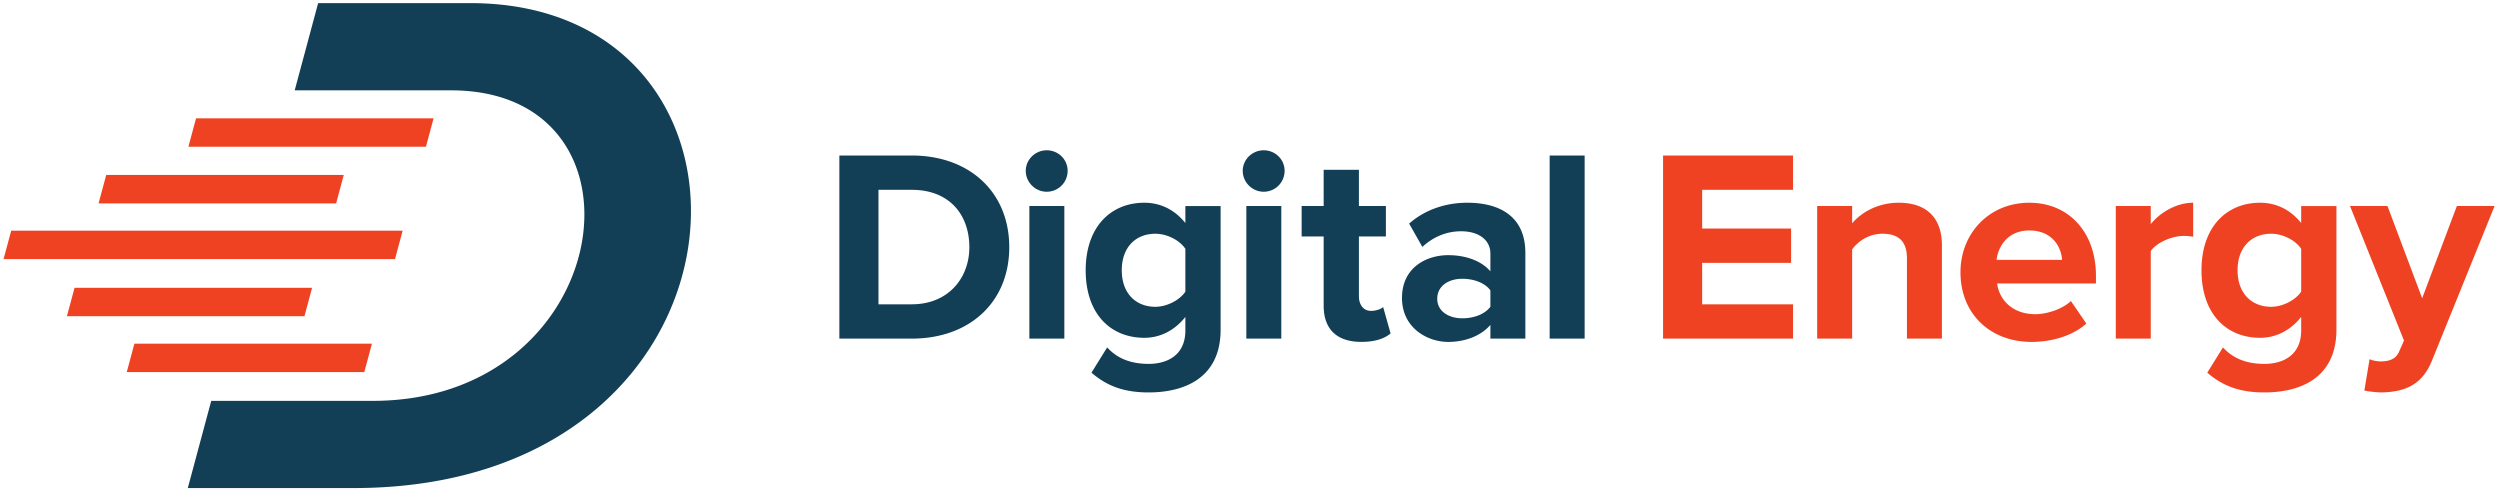 <svg xmlns="http://www.w3.org/2000/svg" width="244" height="48" viewBox="0 0 244 48">
    <g fill="none" fill-rule="evenodd">
        <path fill="#EF4223" d="M18.387 14.322h23.185l.745-2.774H19.133zM12.371 36.314h23.185l.745-2.773H13.117zM9.62 19.85h23.185l.745-2.774H10.366zM6.529 30.864h23.185l.745-2.773H7.275zM.348 25.285h38.205l.746-2.773H1.094zM162.314 33.05V15.177H175v3.35h-8.87v3.777h8.681v3.349h-8.681V29.7H175v3.35zM186.117 33.05v-7.825c0-1.794-.94-2.411-2.392-2.411-1.344 0-2.391.75-2.956 1.528v8.707h-3.413V20.108h3.413v1.688c.833-.992 2.419-2.01 4.542-2.01 2.849 0 4.219 1.608 4.219 4.127v9.136h-3.413zM198.061 22.493c-2.123 0-3.037 1.58-3.198 2.867h6.397c-.081-1.233-.941-2.867-3.199-2.867m-6.718 4.072c0-3.751 2.768-6.778 6.718-6.778 3.87 0 6.504 2.893 6.504 7.126v.75h-9.648c.215 1.635 1.532 3.002 3.736 3.002 1.102 0 2.634-.483 3.467-1.286l1.505 2.197c-1.29 1.179-3.332 1.795-5.348 1.795-3.951 0-6.934-2.653-6.934-6.806M206.501 33.05V20.107h3.413v1.769c.914-1.153 2.527-2.09 4.14-2.09v3.322a4.53 4.53 0 0 0-.941-.08c-1.129 0-2.634.642-3.199 1.473v8.547h-3.413zM224.595 28.467v-4.18c-.565-.856-1.8-1.473-2.93-1.473-1.935 0-3.279 1.34-3.279 3.563 0 2.225 1.344 3.565 3.279 3.565 1.13 0 2.365-.644 2.93-1.475m-9.165 7.905l1.532-2.465c1.048 1.152 2.419 1.608 4.058 1.608 1.64 0 3.575-.724 3.575-3.27v-1.312c-1.022 1.286-2.42 2.036-4.005 2.036-3.252 0-5.724-2.277-5.724-6.592 0-4.232 2.445-6.59 5.724-6.59 1.559 0 2.956.67 4.005 1.982v-1.66h3.44v12.056c0 4.93-3.817 6.136-7.015 6.136-2.23 0-3.95-.51-5.59-1.929M231.27 35.059c.295.134.752.214 1.074.214.887 0 1.479-.241 1.801-.937l.484-1.1-5.268-13.128h3.656l3.385 9.003 3.387-9.003h3.682l-6.1 15.058c-.969 2.438-2.688 3.081-4.92 3.135-.402 0-1.262-.08-1.692-.188l.51-3.054z"/>
        <path fill="#123F55" d="M94.608 24.127c0-3.161-1.935-5.6-5.617-5.6h-3.252V29.7h3.252c3.547 0 5.617-2.546 5.617-5.573zm-12.686 8.922V15.178h7.069c5.617 0 9.513 3.563 9.513 8.949 0 5.386-3.896 8.922-9.513 8.922h-7.069zM100.465 33.05h3.414V20.107h-3.414v12.941zm-.35-16.372c0-1.125.942-2.01 2.043-2.01 1.13 0 2.043.885 2.043 2.01a2.038 2.038 0 0 1-2.043 2.036c-1.101 0-2.042-.91-2.042-2.036zM115.692 28.467v-4.18c-.564-.856-1.8-1.473-2.93-1.473-1.934 0-3.278 1.34-3.278 3.563 0 2.225 1.344 3.565 3.279 3.565 1.13 0 2.365-.644 2.93-1.475m-9.165 7.905l1.532-2.465c1.048 1.152 2.419 1.608 4.058 1.608 1.64 0 3.574-.724 3.574-3.27v-1.312c-1.021 1.286-2.418 2.036-4.004 2.036-3.252 0-5.725-2.277-5.725-6.592 0-4.232 2.446-6.59 5.725-6.59 1.559 0 2.956.67 4.004 1.982v-1.66h3.44v12.056c0 4.93-3.816 6.136-7.014 6.136-2.23 0-3.95-.51-5.59-1.929M121.642 33.05h3.413V20.107h-3.413v12.941zm-.35-16.372c0-1.125.94-2.01 2.043-2.01 1.129 0 2.043.885 2.043 2.01a2.038 2.038 0 0 1-2.043 2.036c-1.102 0-2.043-.91-2.043-2.036zM129.19 29.834v-6.752h-2.15v-2.974h2.15V16.57h3.44v3.537h2.633v2.974h-2.633v5.84c0 .805.43 1.421 1.182 1.421.511 0 .994-.188 1.183-.375l.725 2.572c-.51.455-1.424.83-2.848.83-2.392 0-3.682-1.232-3.682-3.536M145.462 29.941v-1.607c-.565-.75-1.64-1.125-2.742-1.125-1.344 0-2.445.696-2.445 1.955 0 1.206 1.101 1.902 2.445 1.902 1.102 0 2.177-.375 2.742-1.125zm0 3.108v-1.34c-.888 1.046-2.42 1.662-4.113 1.662-2.07 0-4.515-1.393-4.515-4.287 0-3.028 2.446-4.18 4.515-4.18 1.72 0 3.252.563 4.113 1.58v-1.74c0-1.314-1.13-2.171-2.85-2.171-1.397 0-2.687.51-3.79 1.527l-1.29-2.277c1.587-1.394 3.63-2.037 5.672-2.037 2.956 0 5.671 1.18 5.671 4.904v8.36h-3.413zM151.247 33.05h3.414V15.177h-3.414zM45.903.305H31.05l-2.288 8.513h15.262c20.37 0 16.069 30.306-7.641 30.306H20.616l-2.287 8.511h16.176C75.05 47.635 77.33.305 45.903.305"/>
    </g>
</svg>
